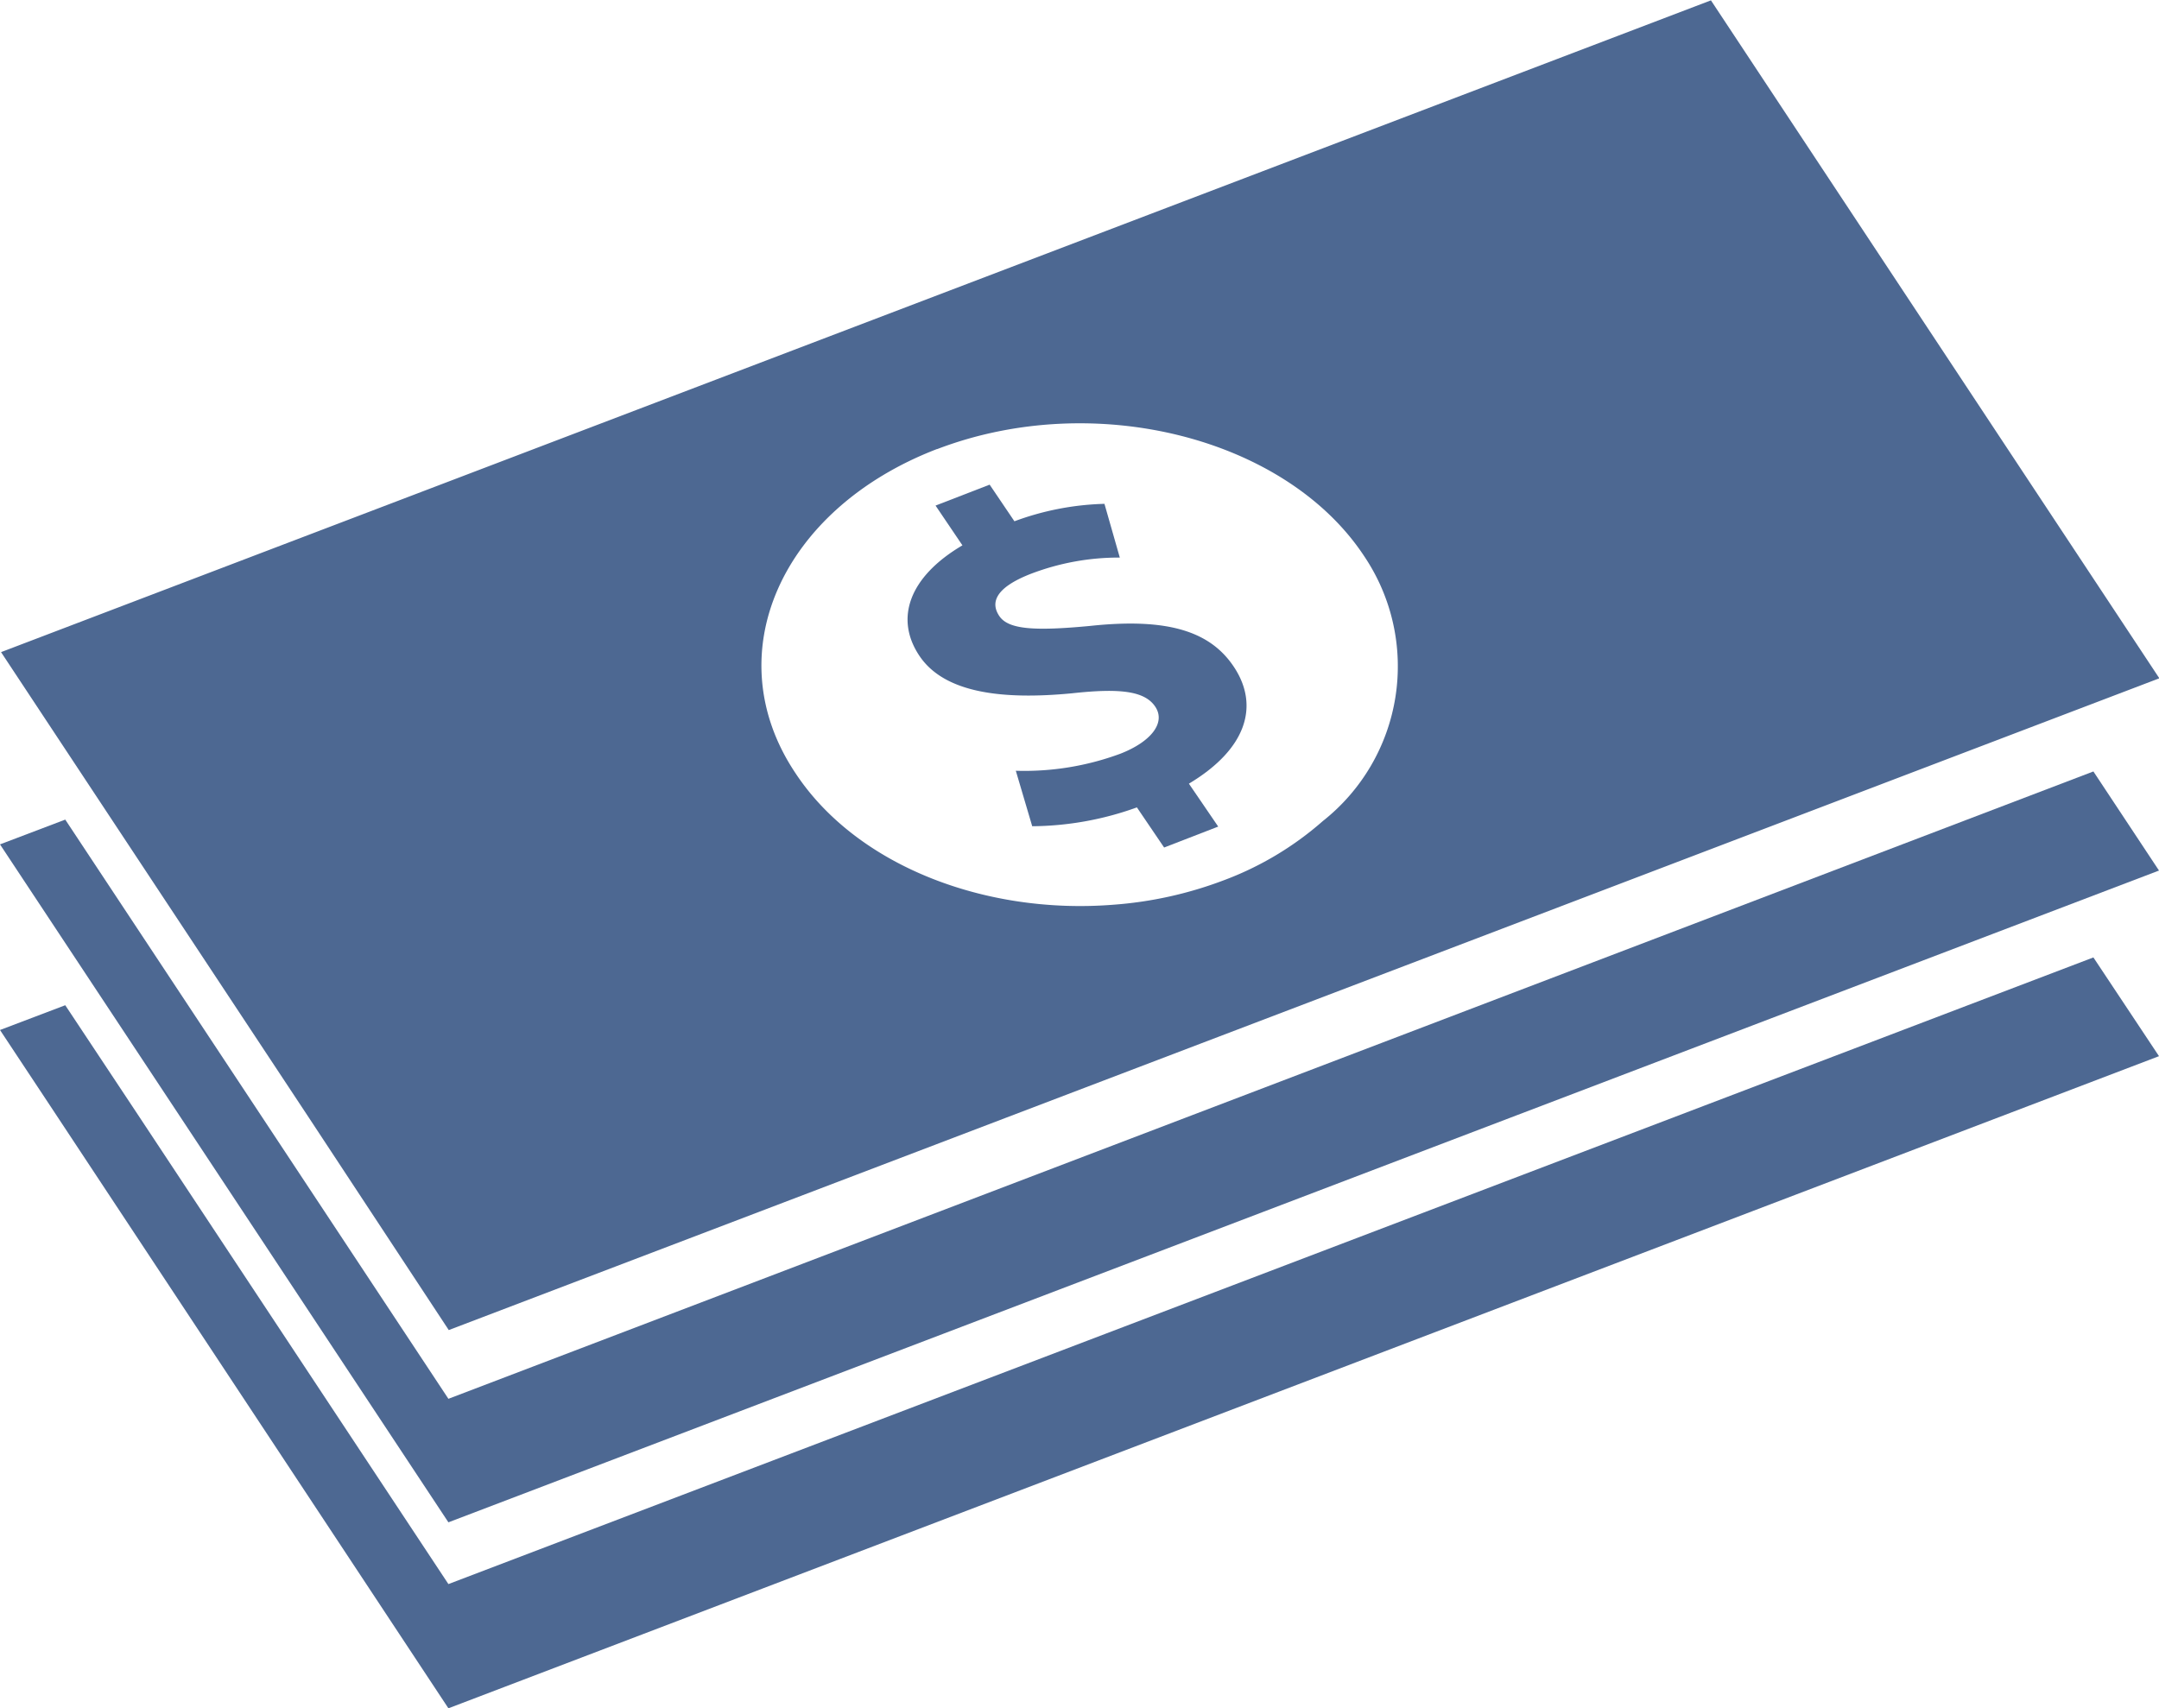 <svg xmlns="http://www.w3.org/2000/svg" viewBox="0 0 61.87 48.96"><defs><style>.a{fill:#4d6892;}</style></defs><title>cost-icon</title><polygon class="a" points="12.85 45.4 3.92 31.9 1.87 28.81 0 29.52 1.43 31.68 12.85 48.96 61.87 30.27 59.99 27.44 12.85 45.4"/><polygon class="a" points="12.85 40.09 7.52 32.03 1.87 23.49 0 24.2 5.14 31.97 12.85 43.63 61.87 24.95 59.99 22.11 12.85 40.09"/><path class="a" d="M13498.48,10401.06l43.14-16.44,5.88-2.24-12.85-19.43-49,18.68,8.82,13.34Zm14-25.25c4.5-1.72,10-.33,12.24,3.08a5.65,5.65,0,0,1-1.19,7.58,9.13,9.13,0,0,1-2.87,1.71,11.21,11.21,0,0,1-3.14.69c-3.67.29-7.36-1.12-9.11-3.78C13506.14,10381.69,13508,10377.53,13512.47,10375.81Z" transform="translate(-13485.62 -10362.94)"/><path class="a" d="M13516.34,10382.81c1.37-.15,2.09-0.07,2.39.39s-0.13,1-1,1.34a7.92,7.92,0,0,1-3,.49l0.47,1.59a9,9,0,0,0,3-.54l0.78,1.15,1.55-.6-0.84-1.23c1.67-1,2-2.23,1.32-3.3s-1.92-1.46-4.16-1.22c-1.59.15-2.33,0.1-2.59-.28s-0.13-.81.89-1.21a7.06,7.06,0,0,1,2.56-.47l-0.44-1.54a8,8,0,0,0-2.58.5l-0.71-1.05-1.55.6,0.77,1.14c-1.53.9-1.95,2.1-1.23,3.17S13514.36,10383,13516.34,10382.81Z" transform="translate(-13485.62 -10362.94)"/></svg>